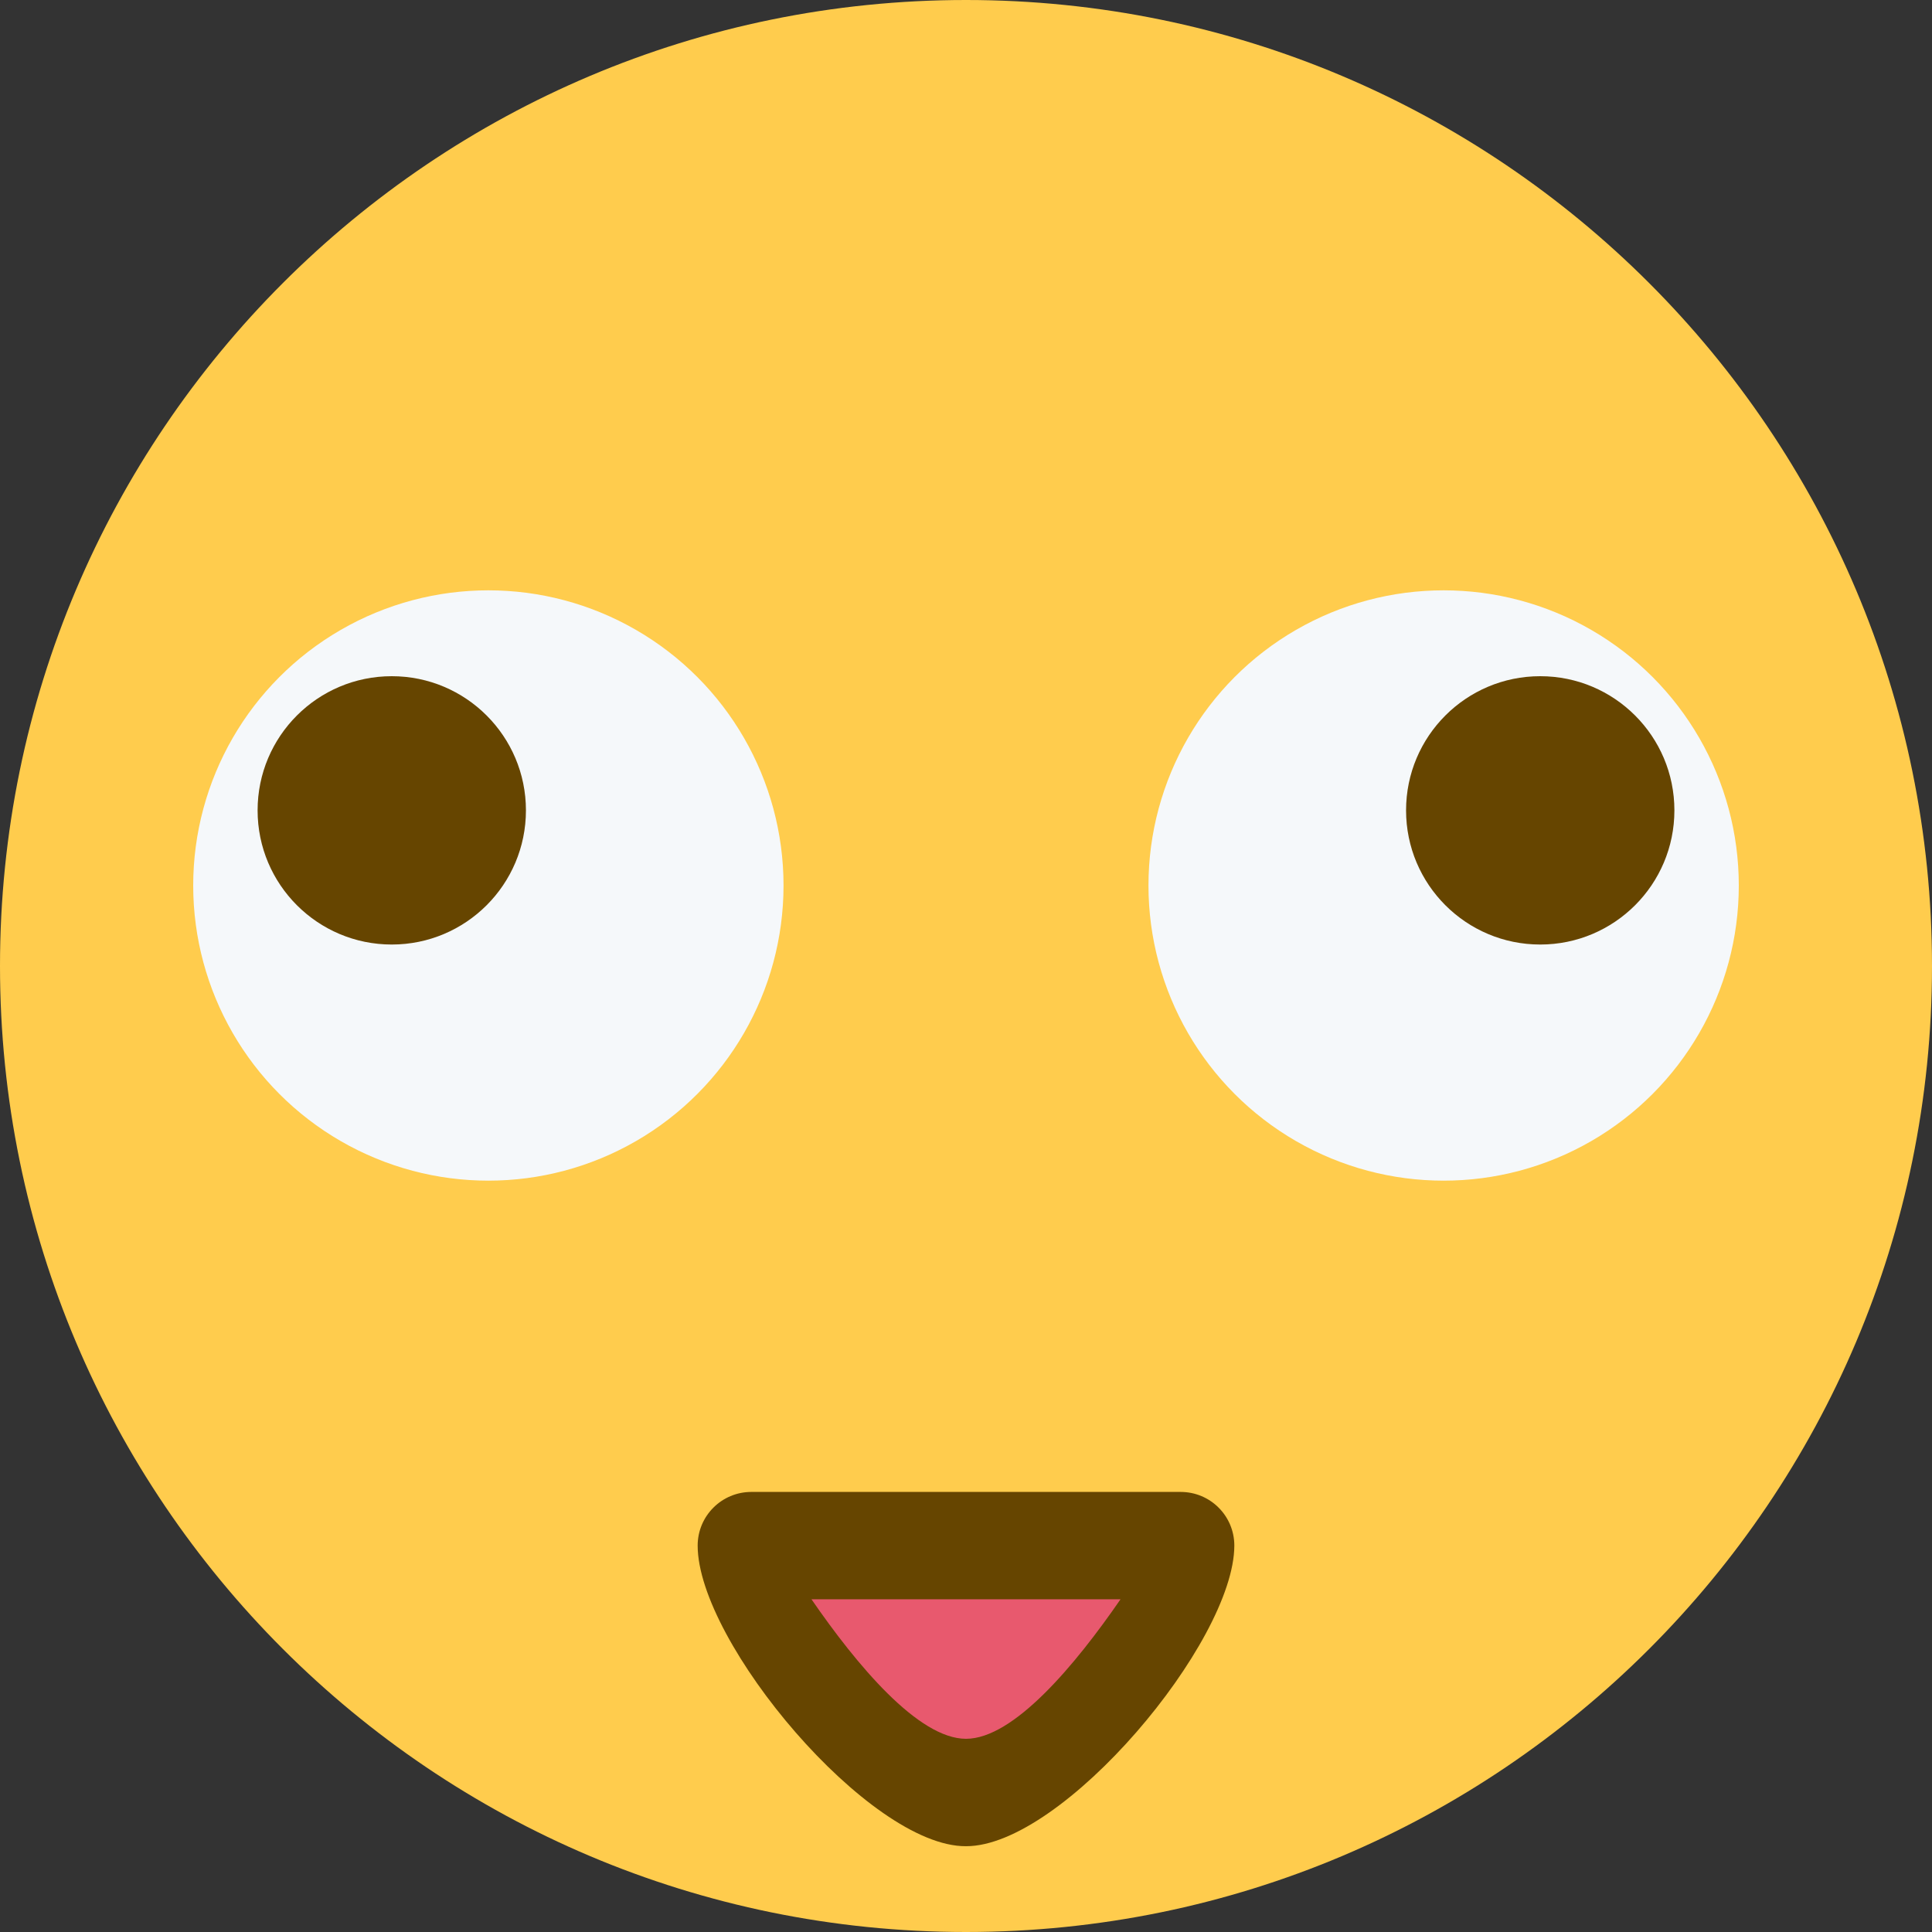 <?xml version="1.0" encoding="UTF-8" standalone="no"?>
<!-- Created with Inkscape (http://www.inkscape.org/) -->

<svg
   xmlns:dc="http://purl.org/dc/elements/1.1/"
   xmlns:cc="http://creativecommons.org/ns#"
   xmlns:rdf="http://www.w3.org/1999/02/22-rdf-syntax-ns#"
   xmlns:svg="http://www.w3.org/2000/svg"
   xmlns="http://www.w3.org/2000/svg"
   xmlns:sodipodi="http://sodipodi.sourceforge.net/DTD/sodipodi-0.dtd"
   xmlns:inkscape="http://www.inkscape.org/namespaces/inkscape"
   width="1000"
   height="1000"
   viewBox="0 0 1000 1000"
   version="1.1"
   id="svg8"
   inkscape:version="0.92.4 5da689c313, 2019-01-14"
   sodipodi:docname="emoji_u1f926_200d_1f926.svg">
  <rect x="0" y="0" width="1000" height="1000" fill="#333333" stroke="none"/>
  <defs
     id="defs2" />
  <sodipodi:namedview
     id="base"
     pagecolor="#ffffff"
     bordercolor="#666666"
     borderopacity="1.0"
     inkscape:pageopacity="0.0"
     inkscape:pageshadow="2"
     inkscape:zoom="0.35000001"
     inkscape:cx="59.099779"
     inkscape:cy="424.43609"
     inkscape:document-units="px"
     inkscape:current-layer="layer1"
     showgrid="true"
     inkscape:window-width="1916"
     inkscape:window-height="1056"
     inkscape:window-x="0"
     inkscape:window-y="20"
     inkscape:window-maximized="1"
     units="px"
     gridtolerance="10"
     inkscape:snap-bbox="true"
     inkscape:bbox-paths="true"
     inkscape:bbox-nodes="true"
     inkscape:snap-bbox-edge-midpoints="true"
     inkscape:snap-bbox-midpoints="true"
     inkscape:object-paths="true"
     inkscape:snap-intersection-paths="true"
     inkscape:snap-smooth-nodes="true"
     inkscape:snap-midpoints="true">
    <inkscape:grid
       type="xygrid"
       id="grid815"
       units="px"
       spacingx="50"
       spacingy="50" />
  </sodipodi:namedview>
  <g
     inkscape:label="Layer 1"
     inkscape:groupmode="layer"
     id="layer1"
     transform="translate(0,-32.417)">
    <path
       inkscape:connector-curvature="0"
       style="fill:#ffcc4d;stroke-width:27.778"
       d="M 1000,532.417 C 1000,808.555 776.139,1032.417 500,1032.417 223.889,1032.417 0,808.555 0,532.417 0,256.305 223.889,32.417 500,32.417 c 276.139,0 500,223.889 500,500"
       id="path945" />
    <circle
       style="fill:#f5f8fa;stroke-width:27.778"
       cx="747.222"
       cy="490.748"
       r="152.778"
       id="circle951" />
    <circle
       style="fill:#f5f8fa;stroke-width:27.778"
       cx="252.778"
       cy="490.748"
       r="152.778"
       id="circle953" />
    <circle
       style="fill:#664500;stroke-width:27.778"
       cx="202.778"
       cy="451.861"
       r="69.444"
       id="circle955" />
    <circle
       style="fill:#664500;stroke-width:27.778"
       cx="797.222"
       cy="451.861"
       r="69.444"
       id="circle957" />
    <path
       style="fill:#e8596e;fill-opacity:1;stroke:#000000;stroke-width:0.265px;stroke-linecap:butt;stroke-linejoin:miter;stroke-opacity:1"
       d="M 625,832.417 H 375 l 125,125 z"
       id="path2297"
       inkscape:connector-curvature="0"
       sodipodi:nodetypes="cccc" />
    <path
       style="fill:#664500;stroke-width:27.778"
       d="m 388.889,804.639 c -15.333,0 -27.779,12.417 -27.779,27.779 0,49.999 88.889,155.943 138.889,155.591 50,0.163 138.792,-105.592 138.889,-155.591 0,-15.362 -12.417,-27.779 -27.779,-27.779 z m 31.124,55.556 h 159.973 c -23.271,33.769 -55.209,72.222 -79.986,72.222 -24.777,0 -56.715,-38.453 -79.986,-72.222 z"
       id="path1603"
       inkscape:connector-curvature="0"
       sodipodi:nodetypes="scccssccsc" />
  </g>
</svg>
